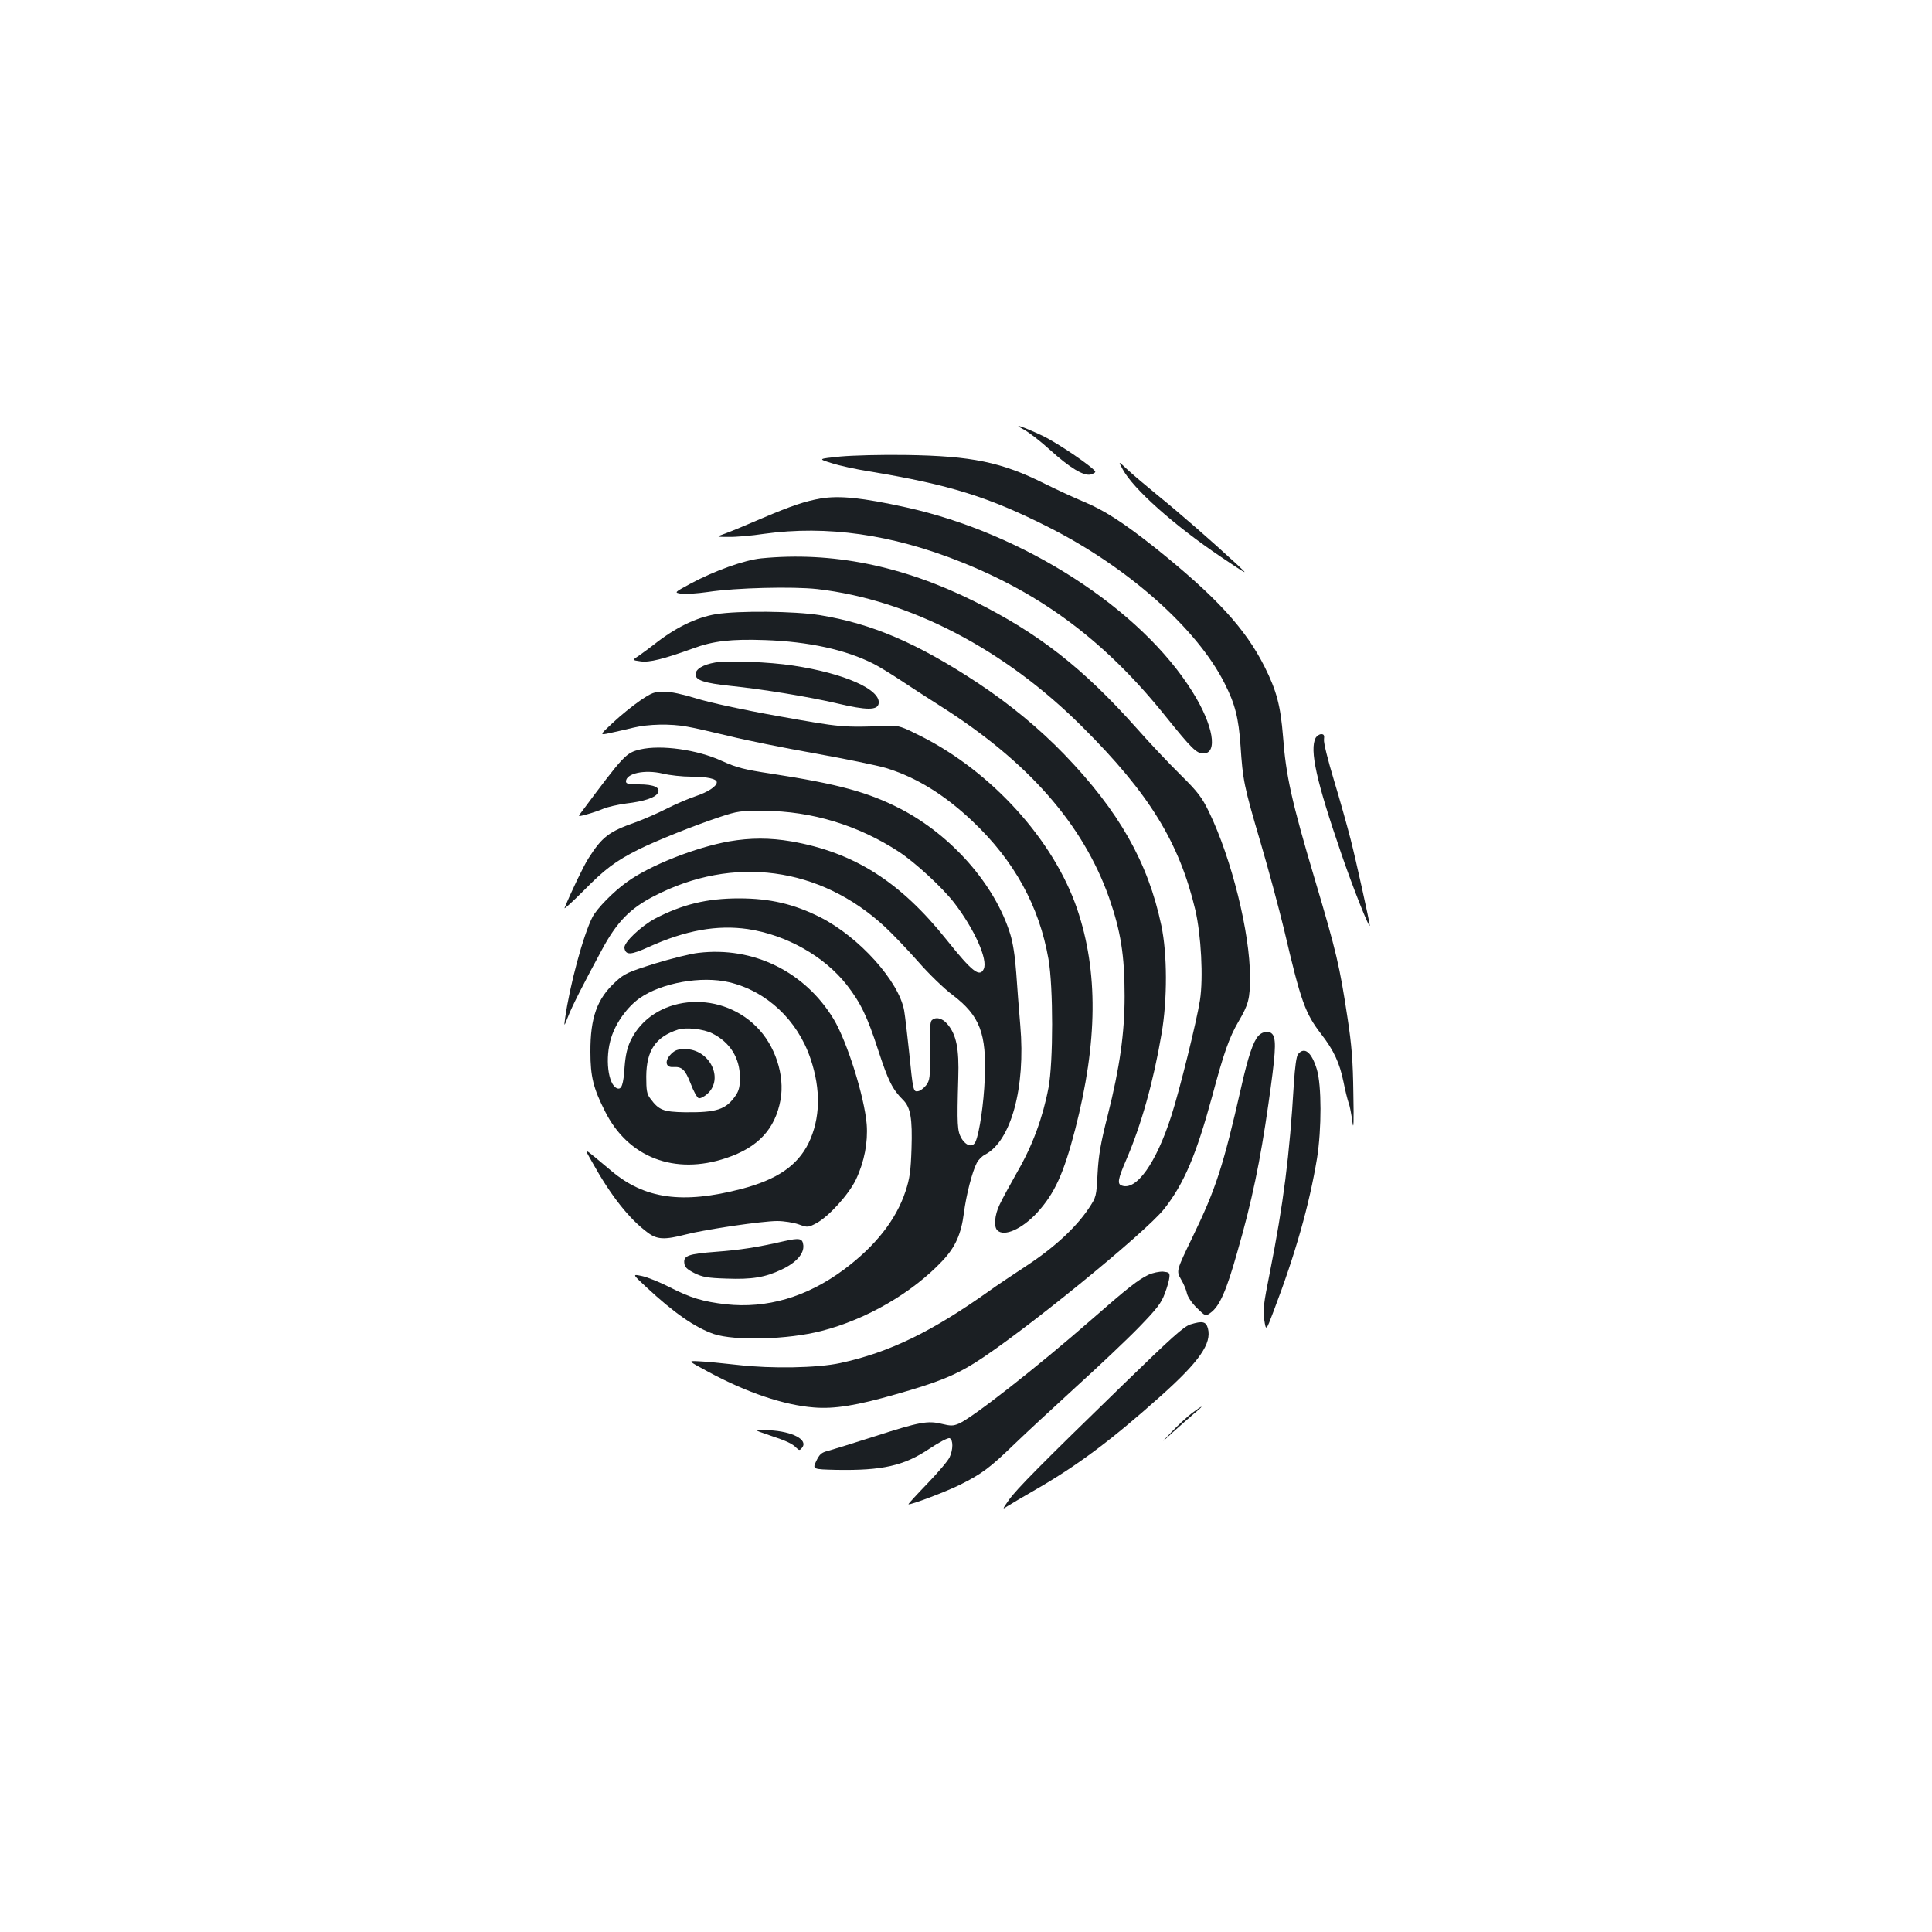 <?xml version="1.0" standalone="no"?>
<!DOCTYPE svg PUBLIC "-//W3C//DTD SVG 20010904//EN"
 "http://www.w3.org/TR/2001/REC-SVG-20010904/DTD/svg10.dtd">
<svg version="1.0" xmlns="http://www.w3.org/2000/svg"
 width="1000pt" height="1000pt" viewBox="0 0 1000 1000"
 preserveAspectRatio="xMidYMid meet">
<g transform="translate(0,1000) scale(0.1,-0.1)"
fill="#1b1f23" stroke="none">
<path d="M5300 7776 c25 -13 86 -60 134 -104 104 -94 175 -137 212 -128 13 4
24 10 23 14 -1 17 -192 148 -274 187 -100 47 -165 69 -95 31z"/>
<path d="M4349 7637 c-116 -12 -116 -12 -45 -34 39 -13 127 -32 196 -43 416
-69 618 -132 930 -290 409 -207 766 -524 908 -806 55 -108 73 -180 83 -324 12
-179 17 -207 104 -502 41 -139 95 -341 121 -448 88 -376 109 -434 193 -543 65
-84 95 -149 115 -247 8 -41 20 -89 26 -107 7 -17 15 -62 20 -100 6 -48 8 -5 5
147 -2 168 -9 253 -30 390 -41 271 -57 340 -170 720 -120 403 -149 536 -164
737 -13 161 -33 237 -96 363 -100 198 -251 362 -565 614 -164 130 -265 196
-375 241 -50 21 -138 62 -197 91 -223 112 -378 144 -718 149 -126 2 -276 -2
-341 -8z"/>
<path d="M5811 7571 c55 -102 266 -290 508 -453 146 -98 146 -98 81 -37 -123
114 -295 264 -405 353 -60 49 -132 110 -159 135 -49 46 -49 46 -25 2z"/>
<path d="M4248 7420 c-80 -14 -152 -38 -300 -101 -79 -34 -165 -70 -193 -80
-50 -18 -50 -18 15 -18 36 -1 120 6 185 16 325 45 661 -3 1015 -144 428 -170
756 -417 1065 -803 133 -165 158 -190 194 -190 76 0 51 147 -56 318 -268 431
-875 822 -1483 956 -227 50 -344 62 -442 46z"/>
<path d="M3940 7110 c-88 -9 -244 -65 -368 -132 -83 -45 -83 -45 -46 -51 20
-3 82 1 138 9 145 22 439 29 566 15 478 -55 972 -312 1375 -716 344 -343 499
-596 582 -945 30 -130 42 -351 24 -467 -17 -109 -105 -465 -148 -598 -79 -246
-182 -391 -258 -361 -23 8 -18 35 24 132 77 178 141 404 183 652 31 179 30
415 -1 562 -69 327 -219 591 -501 884 -129 134 -283 261 -449 371 -314 207
-548 307 -817 351 -132 21 -421 24 -539 5 -101 -17 -209 -69 -320 -157 -22
-17 -57 -43 -77 -57 -37 -24 -37 -24 7 -30 46 -7 120 12 270 66 107 40 200 50
375 44 227 -8 417 -50 560 -122 30 -15 93 -54 140 -85 47 -31 143 -94 213
-138 450 -286 732 -608 867 -987 61 -175 81 -298 81 -511 0 -190 -25 -369 -87
-615 -37 -145 -48 -209 -53 -304 -6 -119 -7 -121 -46 -180 -67 -100 -181 -205
-327 -300 -73 -48 -158 -105 -188 -127 -298 -212 -517 -318 -770 -373 -119
-26 -359 -30 -530 -10 -80 9 -171 18 -203 19 -58 3 -58 3 50 -55 198 -107 391
-172 545 -184 106 -9 223 10 428 69 208 59 301 96 406 162 242 152 883 674
980 797 103 131 166 281 248 582 60 225 89 306 135 385 54 92 61 120 61 234 0
227 -95 611 -212 853 -37 76 -56 102 -148 193 -59 58 -161 166 -227 241 -279
313 -507 491 -843 658 -369 183 -733 257 -1100 221z"/>
<path d="M3702 6571 c-63 -11 -102 -34 -102 -62 0 -30 48 -45 180 -59 166 -17
405 -56 554 -91 152 -36 209 -36 214 0 11 72 -177 156 -443 196 -123 19 -332
27 -403 16z"/>
<path d="M3312 6373 c-39 -27 -102 -78 -140 -114 -70 -65 -70 -65 -14 -53 31
7 86 19 122 28 75 18 191 21 276 5 32 -5 131 -28 219 -49 88 -22 288 -62 445
-90 157 -28 321 -62 365 -75 157 -48 304 -138 451 -278 214 -203 343 -437 391
-712 25 -144 25 -532 0 -665 -29 -153 -82 -298 -160 -433 -38 -67 -80 -144
-93 -172 -26 -54 -31 -114 -12 -133 35 -35 127 6 206 91 91 100 137 201 197
431 117 454 120 818 10 1142 -121 354 -438 705 -803 891 -103 52 -119 58 -170
56 -245 -9 -247 -8 -572 50 -190 34 -359 71 -426 92 -72 22 -131 35 -167 35
-50 0 -63 -5 -125 -47z"/>
<path d="M6810 6181 c-33 -62 4 -226 133 -601 60 -175 146 -392 147 -370 0 13
-72 340 -99 445 -17 66 -55 203 -86 305 -31 103 -55 197 -52 213 3 21 -1 27
-14 27 -10 0 -23 -9 -29 -19z"/>
<path d="M3314 6121 c-75 -18 -83 -27 -311 -333 -12 -15 -9 -15 35 -3 26 7 64
20 85 29 21 9 73 21 117 27 94 11 150 30 164 53 18 29 -18 46 -96 46 -53 0
-68 3 -68 15 0 42 96 63 190 41 36 -9 102 -16 147 -16 82 0 133 -11 133 -29 0
-21 -46 -51 -109 -72 -36 -12 -104 -41 -151 -65 -47 -24 -119 -55 -160 -70
-139 -49 -173 -75 -245 -188 -26 -41 -90 -175 -123 -256 -3 -8 41 32 99 90
109 111 166 154 286 214 89 44 285 123 418 167 93 31 109 33 230 32 245 -1
487 -74 698 -212 85 -56 224 -184 286 -264 105 -137 175 -294 153 -342 -21
-46 -61 -14 -192 150 -240 301 -479 453 -804 510 -112 19 -210 19 -322 0 -173
-31 -408 -123 -527 -209 -70 -49 -157 -138 -180 -182 -48 -93 -118 -354 -142
-524 -6 -45 -6 -45 14 5 20 53 80 171 177 350 77 143 145 213 270 277 409 212
858 152 1194 -159 40 -37 117 -118 172 -180 54 -62 135 -141 180 -174 140
-107 175 -199 165 -433 -5 -127 -27 -277 -47 -324 -14 -33 -49 -25 -74 17 -21
37 -23 69 -16 311 5 152 -10 225 -56 279 -27 33 -64 40 -83 18 -7 -9 -10 -65
-8 -159 2 -135 0 -149 -19 -175 -12 -15 -30 -29 -42 -31 -25 -4 -26 0 -47 208
-9 85 -20 179 -25 209 -27 152 -233 381 -434 483 -137 69 -261 98 -421 98
-166 0 -293 -31 -435 -105 -74 -40 -163 -125 -158 -152 7 -38 32 -37 127 6
190 86 353 115 512 92 199 -30 395 -140 512 -289 72 -93 106 -163 163 -339 52
-159 73 -201 129 -257 38 -38 48 -96 43 -251 -4 -117 -9 -154 -31 -221 -49
-148 -156 -284 -320 -406 -192 -142 -398 -202 -610 -179 -118 14 -181 32 -292
89 -49 25 -113 51 -141 57 -52 11 -52 11 21 -57 144 -134 252 -209 350 -243
109 -36 383 -29 557 16 231 59 470 197 626 363 67 71 97 138 111 247 12 93 43
215 67 260 8 16 27 35 43 43 134 70 210 346 182 668 -7 79 -16 202 -21 273 -6
84 -17 155 -31 200 -79 256 -304 512 -569 649 -165 85 -321 128 -665 181 -146
22 -182 32 -258 66 -127 59 -316 85 -423 60z"/>
<path d="M3615 5068 c-38 -4 -139 -29 -224 -55 -140 -44 -159 -52 -205 -95
-95 -86 -131 -185 -130 -363 0 -127 15 -188 76 -308 119 -238 360 -331 627
-241 165 55 253 150 281 301 23 128 -28 283 -125 379 -197 197 -537 161 -650
-70 -18 -37 -27 -75 -32 -136 -6 -95 -16 -122 -39 -113 -47 18 -64 158 -30
263 24 77 83 158 146 203 114 80 320 117 464 83 194 -46 354 -196 421 -395 55
-162 51 -312 -10 -438 -58 -117 -164 -189 -348 -237 -304 -79 -500 -52 -672
93 -156 130 -144 125 -100 46 96 -173 192 -295 289 -366 47 -35 86 -37 194 -9
104 27 398 70 475 70 34 0 84 -8 110 -17 48 -17 49 -17 93 6 64 35 166 147
204 225 44 93 63 193 56 287 -12 143 -101 427 -171 544 -149 246 -416 377
-700 343z m72 -417 c92 -46 142 -127 143 -227 0 -47 -5 -69 -22 -94 -50 -73
-98 -89 -264 -87 -111 2 -134 11 -178 71 -18 23 -21 42 -21 114 1 135 48 205
165 243 40 13 133 3 177 -20z"/>
<path d="M3474 4545 c-35 -35 -30 -71 10 -68 46 3 62 -12 91 -86 14 -38 33
-72 41 -75 8 -3 28 7 45 22 88 79 12 232 -115 232 -37 0 -52 -5 -72 -25z"/>
<path d="M6513 4638 c-26 -28 -53 -107 -88 -263 -94 -413 -131 -527 -252 -777
-85 -176 -85 -176 -60 -220 14 -23 28 -57 31 -74 4 -17 26 -50 51 -74 45 -44
45 -44 72 -24 46 34 81 113 138 316 75 260 118 468 160 762 37 259 41 325 25
357 -14 26 -52 24 -77 -3z"/>
<path d="M6719 4544 c-9 -11 -16 -64 -22 -153 -22 -372 -54 -624 -125 -981
-32 -159 -36 -193 -28 -243 9 -57 9 -57 48 46 114 299 185 551 225 792 24 152
24 378 -1 460 -27 89 -64 119 -97 79z"/>
<path d="M4055 3575 c-135 -31 -226 -45 -347 -54 -145 -11 -171 -20 -166 -59
2 -21 14 -32 53 -52 41 -20 67 -25 165 -28 132 -5 200 6 286 47 75 35 116 82
112 125 -4 37 -18 40 -103 21z"/>
<path d="M5945 3402 c-53 -25 -109 -69 -294 -231 -280 -245 -622 -513 -689
-540 -28 -12 -42 -12 -87 -1 -74 18 -116 10 -349 -65 -110 -35 -219 -69 -241
-75 -33 -8 -43 -17 -60 -52 -20 -43 -20 -43 105 -46 236 -4 349 21 480 109 51
34 97 58 105 55 19 -7 19 -59 0 -99 -8 -18 -60 -79 -115 -136 -55 -57 -99
-105 -98 -107 7 -6 200 67 269 102 110 55 153 87 274 204 61 59 207 194 325
302 118 107 265 246 326 309 92 95 115 124 133 174 13 33 23 71 24 85 2 22 -3
25 -33 28 -19 1 -53 -6 -75 -16z"/>
<path d="M6162 3145 c-35 -11 -98 -68 -349 -312 -422 -410 -552 -541 -592
-598 -34 -49 -34 -49 -5 -30 16 10 83 50 148 87 213 123 389 254 645 483 199
178 264 271 243 350 -10 35 -28 39 -90 20z"/>
<path d="M6170 2686 c-25 -19 -72 -62 -105 -97 -60 -63 -60 -63 5 -3 36 32 85
76 110 97 56 46 50 48 -10 3z"/>
<path d="M3980 2572 c93 -31 121 -44 143 -67 13 -13 17 -13 28 1 34 41 -48 85
-169 91 -87 4 -87 4 -2 -25z"/>
</g>
</svg>
